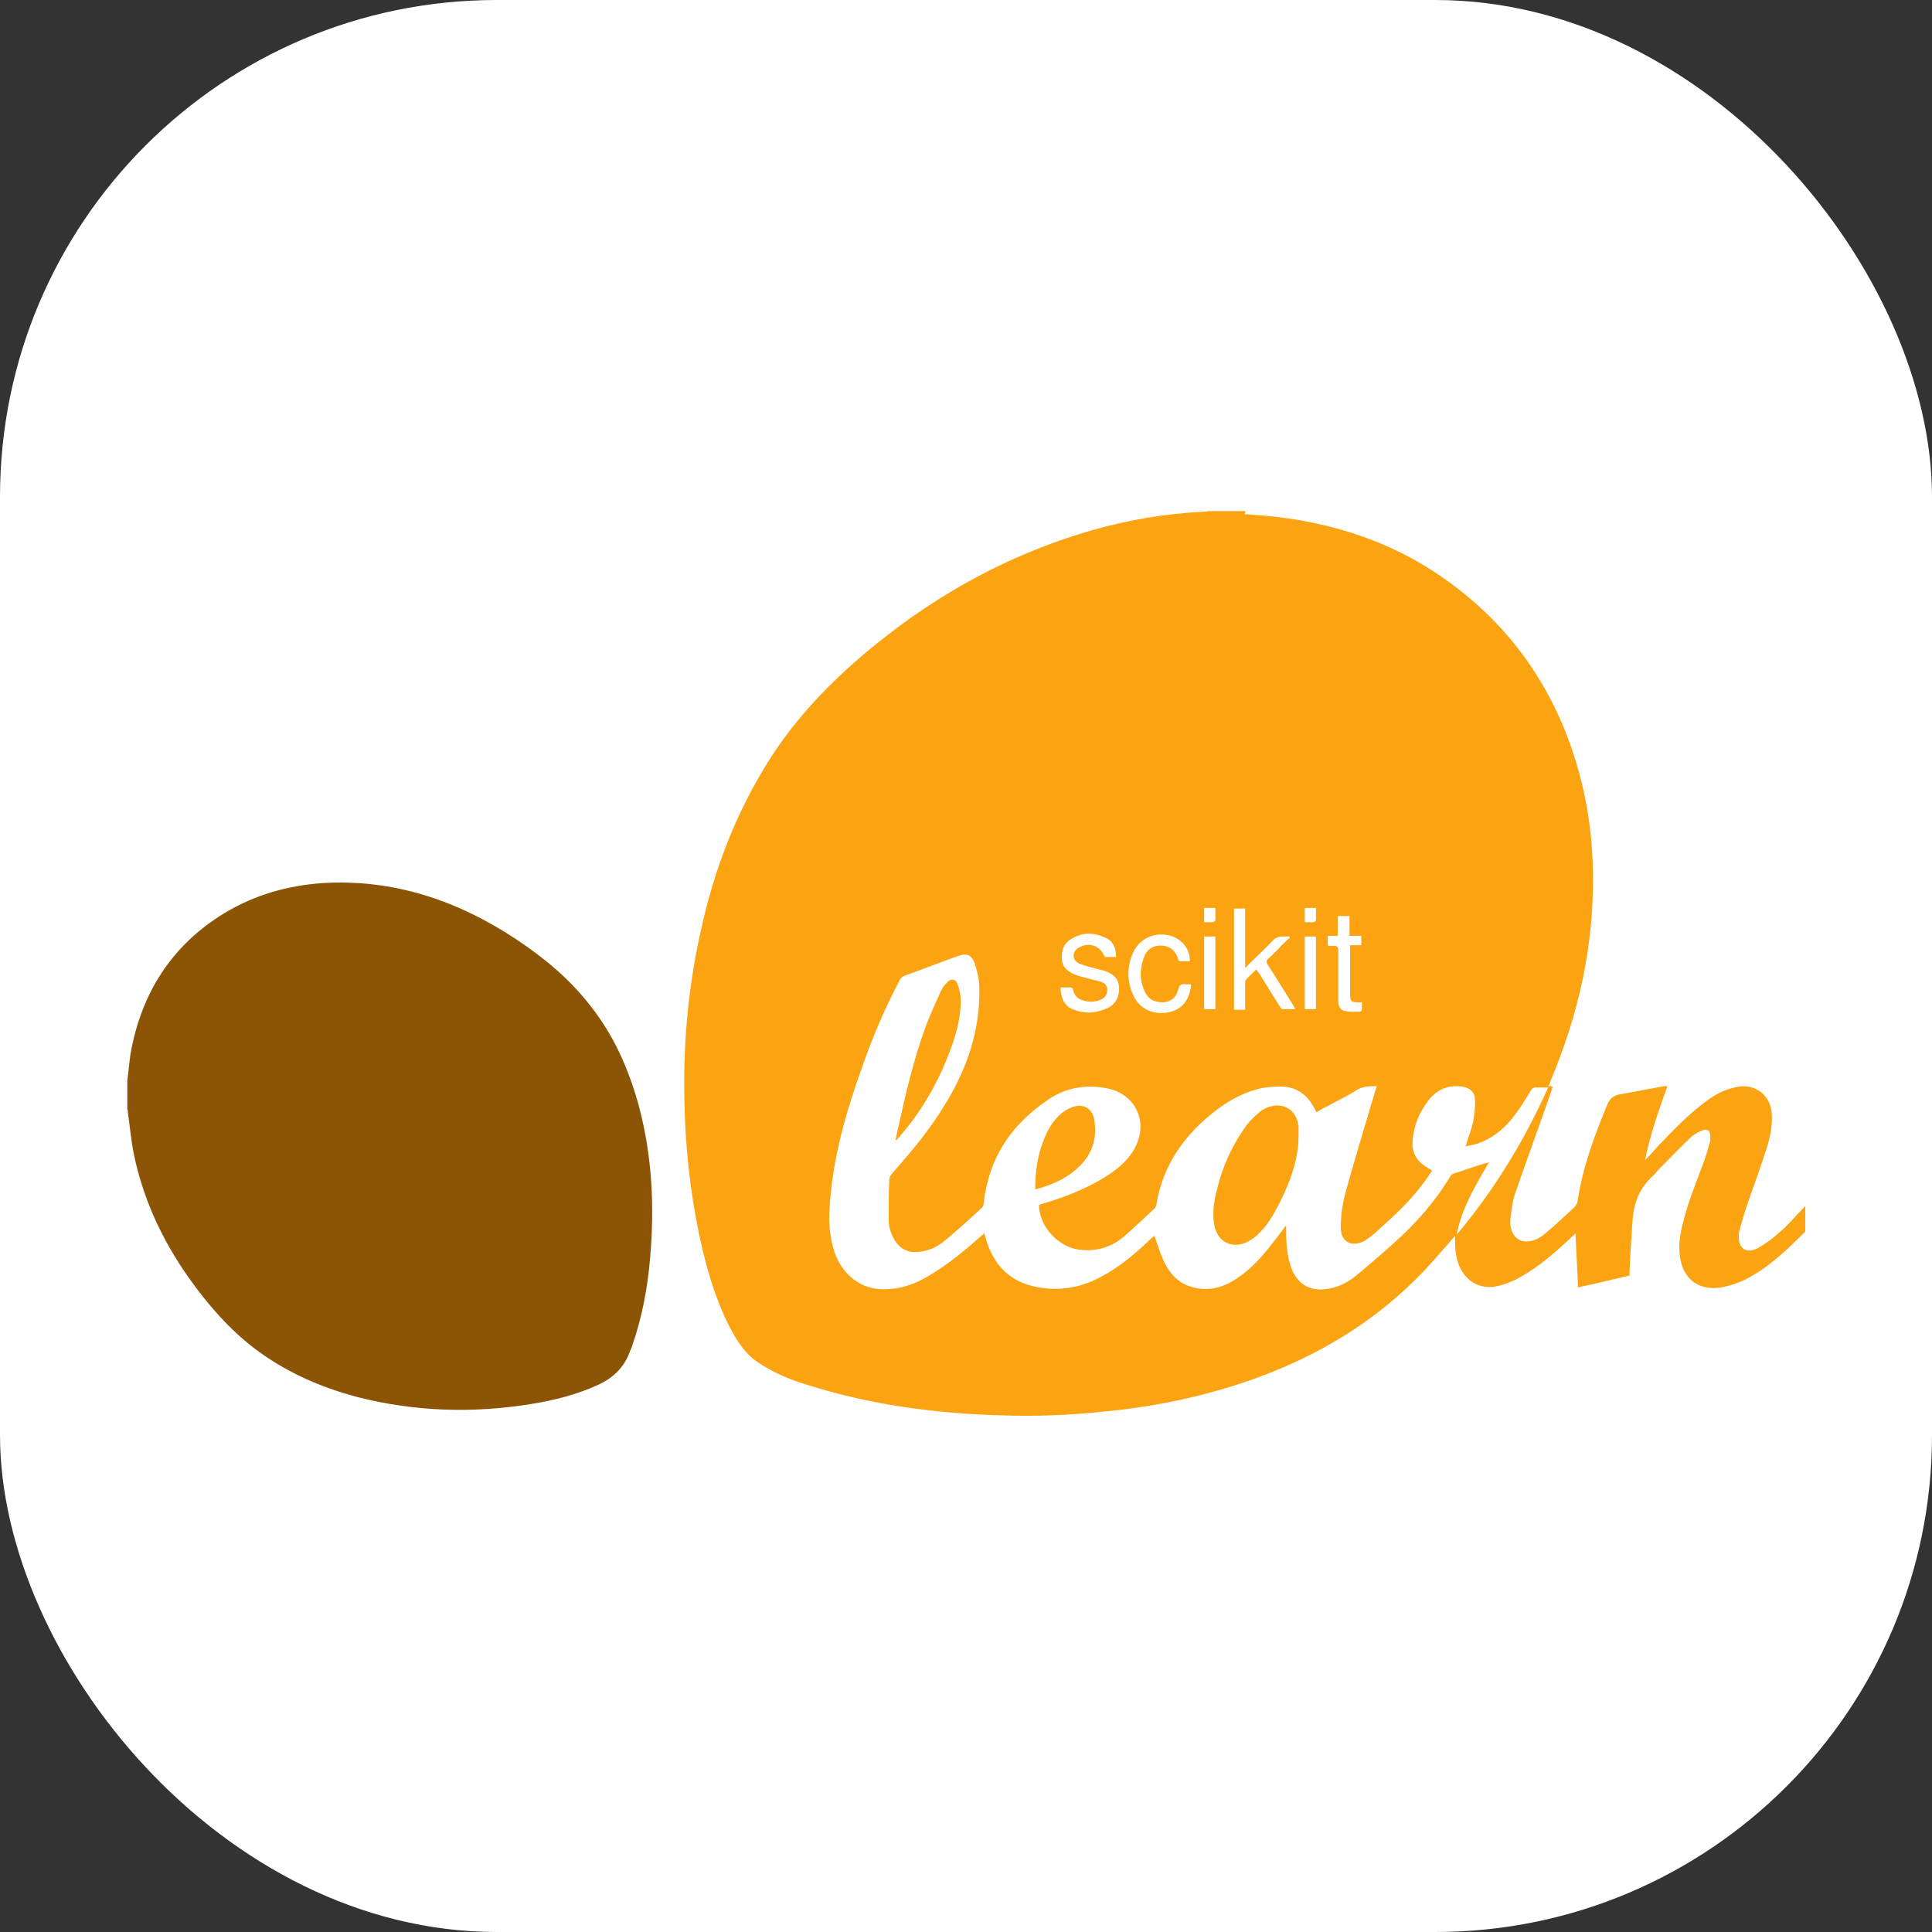 <?xml version="1.0" encoding="UTF-8"?>
<svg id="Layer_2" data-name="Layer 2" xmlns="http://www.w3.org/2000/svg" viewBox="0 0 31.11 31.11">
  <rect x="0" y="0" width="31.11" height="31.11" fill="#333333" stroke="none"/>
  <defs>
    <style>
      .cls-1 {
        fill: #fca311;
      }

      .cls-1, .cls-2, .cls-3 {
        stroke-width: 0px;
      }

      .cls-2 {
        fill: #8c5506;
      }

      .cls-3 {
        fill: #fff;
      }
    </style>
  </defs>
  <g id="AI_Engineer" data-name="AI Engineer">
    <g id="SciPy">
      <rect id="BC_White" data-name="BC White" class="cls-3" width="31.11" height="31.11" rx="8" ry="8"/>
      <g>
        <path class="cls-1" d="M20.04,8.28c.1,0,.19.02.29.02,1.13.1,2.17.44,3.08,1.13.92.69,1.56,1.6,1.92,2.69.21.63.31,1.27.32,1.93.02,1.17-.23,2.28-.68,3.35-.01.03-.02.06-.04.09.03,0,.05,0,.07.01,0,.03-.02.05-.02.07-.19.55-.39,1.09-.58,1.64-.05.14-.06.28-.08.43,0,.02,0,.05,0,.07.02.22.17.33.38.26.06-.02.11-.05.16-.09.17-.14.33-.29.49-.44.02-.02.04-.05.05-.08.08-.55.27-1.06.48-1.57.04-.1.1-.15.21-.17.24-.04.47-.09.71-.13.01,0,.03,0,.05,0-.14.39-.28.78-.36,1.19.1-.1.19-.21.29-.31.22-.23.45-.46.71-.65.15-.11.31-.19.5-.22.28-.05.52.14.54.43.01.18-.02.35-.07.52-.1.32-.22.64-.33.96-.05.15-.09.29-.13.44,0,0,0,.02,0,.03-.02.21.11.32.3.22.13-.07.26-.17.37-.27.14-.12.26-.27.4-.41,0,.14,0,.27,0,.4,0,.01,0,.02-.02.03-.29.29-.58.57-.96.76-.15.07-.31.12-.47.13-.28.01-.48-.14-.55-.41-.05-.2-.03-.4.02-.6.08-.34.21-.66.33-.98.05-.12.08-.25.12-.38,0-.02,0-.05,0-.08,0-.08-.05-.12-.12-.09-.06.02-.13.06-.18.1-.18.17-.35.35-.53.53-.04.04-.07.09-.12.13-.19.18-.28.41-.3.67-.02.28-.04.56-.05.85,0,.02,0,.04,0,.06-.27.06-.54.13-.83.19-.01-.29-.03-.58-.04-.87,0,0-.02.02-.03.03-.27.25-.54.5-.87.68-.1.06-.21.1-.32.13-.28.08-.53-.04-.65-.31-.05-.12-.07-.25-.07-.38,0-.03,0-.06,0-.11-.1.12-.19.22-.28.32-.85.99-1.92,1.64-3.15,2.05-.73.24-1.47.39-2.23.46-.55.06-1.11.08-1.67.06-1.05-.03-2.09-.17-3.1-.49-.27-.08-.53-.19-.76-.34-.23-.14-.37-.36-.49-.59-.24-.47-.38-.97-.49-1.48-.15-.72-.23-1.46-.24-2.2-.02-.93.07-1.86.28-2.77.21-.94.55-1.82,1.06-2.64.39-.63.89-1.17,1.45-1.66,1.11-.96,2.35-1.67,3.77-2.08.59-.17,1.19-.27,1.8-.3.02,0,.05,0,.07-.01.2,0,.4,0,.61,0ZM23.44,19.9c.61-.72,1.1-1.52,1.49-2.39-.08,0-.14,0-.2,0-.04,0-.06.02-.08.05-.08.13-.15.25-.24.37-.15.21-.34.38-.58.47-.07.03-.14.04-.23.06.04-.14.09-.26.12-.39.02-.12.04-.25.03-.37,0-.11-.08-.18-.19-.2-.23-.04-.42.04-.56.22-.12.16-.21.34-.24.54-.05.28.02.43.27.57,0,0,.02.01.03.02-.01.02-.03.04-.04.06-.2.3-.45.56-.72.8-.1.09-.2.19-.31.26-.22.13-.41.03-.4-.22,0-.19.03-.38.08-.56.13-.48.28-.96.42-1.44.03-.09.05-.17.08-.26-.12,0-.22,0-.32.06-.15.1-.31.17-.47.26-.06.03-.12.06-.18.1-.02-.03-.03-.06-.05-.09-.1-.18-.25-.3-.46-.32-.12-.01-.25,0-.37.02-.35.08-.64.26-.91.5-.42.37-.7.82-.79,1.38,0,.02-.02.05-.03.06-.16.15-.32.3-.49.45-.21.18-.46.25-.74.21-.33-.05-.63-.38-.63-.72.02,0,.05-.02.07-.02.33-.1.65-.22.95-.4.2-.12.39-.26.51-.47.25-.43.03-.91-.46-.99-.34-.06-.66,0-.94.2-.59.4-.94.94-1.02,1.65,0,.03-.01.06-.03.08-.2.18-.39.36-.6.53-.13.11-.28.17-.44.18-.14.01-.25-.04-.33-.14-.08-.11-.13-.24-.13-.37,0-.22,0-.43.01-.65,0-.04.02-.08.05-.11.31-.35.61-.71.85-1.11.35-.57.56-1.18.55-1.86,0-.13-.03-.27-.07-.39-.05-.16-.14-.19-.29-.13-.28.1-.56.21-.84.31-.03.01-.07.04-.08.07-.24.45-.44.92-.61,1.41-.26.72-.47,1.46-.52,2.23-.02.26,0,.51.08.75.13.37.44.6.8.59.24,0,.46-.07.67-.19.32-.18.61-.42.88-.66.02-.02.04-.03.06-.06,0,.04.02.06.02.08.11.4.35.68.76.78.37.09.74.04,1.08-.14.31-.16.58-.39.83-.63.02-.02.04-.03.05-.04.05.14.09.28.15.41.09.19.23.35.44.41.26.08.51.02.73-.13.23-.15.41-.35.57-.56.08-.1.15-.19.23-.3,0,.03,0,.06,0,.08,0,.19.01.38.07.57.09.28.29.41.56.38.17-.02.33-.09.46-.19.22-.18.43-.36.64-.55.36-.32.67-.67.92-1.09.01-.02.04-.03.07-.04.16-.05.32-.11.49-.16.01,0,.03,0,.06-.02-.23.39-.45.76-.53,1.2ZM20.05,16.25c0-.14,0-.28,0-.41,0-.02,0-.05.01-.06.05-.06.11-.11.17-.17.02.03.03.05.05.07.11.18.22.35.33.53.01.02.03.04.05.04.06,0,.12,0,.2,0-.02-.03-.03-.05-.04-.07-.14-.22-.27-.44-.41-.65-.02-.03-.02-.06,0-.08.08-.08.16-.15.23-.23.04-.04.08-.08.13-.12,0,0,0-.01-.01-.02-.04,0-.07,0-.11,0-.06,0-.11.02-.15.06-.09.1-.19.19-.28.28-.05.05-.11.1-.17.17v-.96h-.18v1.63h.18ZM17.97,15.4c0-.14-.05-.25-.17-.3-.19-.09-.37-.09-.55.02-.12.07-.16.18-.15.32,0,.13.09.2.2.25.08.03.16.05.24.07.06.02.13.03.19.05.06.02.1.06.1.13,0,.07-.03.12-.09.15-.08.04-.17.05-.26.03-.1-.02-.18-.07-.2-.18,0-.02-.02-.04-.04-.04-.05,0-.1,0-.16,0-.01.15.06.3.19.35.19.08.38.07.57-.02.12-.06.18-.17.18-.31,0-.14-.07-.22-.19-.27-.04-.02-.09-.03-.13-.04-.11-.03-.22-.05-.33-.1-.11-.05-.11-.19,0-.25.17-.1.35-.03.42.15h.19ZM19.18,15.85s-.06,0-.08,0c-.07-.01-.11,0-.13.09-.03.12-.11.19-.24.2-.13,0-.23-.04-.29-.16-.1-.2-.09-.41,0-.61.06-.11.17-.16.3-.14.12.02.19.09.23.21,0,.02.02.04.04.04.05,0,.1,0,.15,0,0-.12-.04-.22-.12-.3-.23-.22-.63-.16-.78.13-.12.24-.12.5,0,.74.1.2.32.3.56.25.21-.04.34-.2.36-.45ZM21.39,15.23s.06,0,.08,0c.06,0,.08.02.08.08,0,.27,0,.54,0,.81,0,.08.03.15.11.16.08.02.16.01.25.01,0,0,.02-.02.02-.03,0-.04,0-.08,0-.12-.02,0-.03,0-.04,0-.13,0-.15-.01-.15-.14,0-.23,0-.47,0-.7,0-.02,0-.05,0-.08h.18v-.15h-.19v-.32h-.19v.32h-.16v.15ZM21.19,16.25v-1.17h-.18v1.17h.18ZM19.39,16.25h.18v-1.17h-.18v1.17ZM21.01,14.85c.05,0,.1,0,.14,0,.01,0,.04-.02.04-.03,0-.07,0-.13,0-.2h-.18v.23ZM19.39,14.85c.05,0,.1,0,.14,0,.01,0,.04-.02.04-.03,0-.07,0-.13,0-.2h-.18v.23Z"/>
        <path class="cls-2" d="M2.05,17.4c.02-.14.03-.28.05-.42.17-.98.66-1.76,1.52-2.28.48-.29,1.01-.44,1.57-.48,1.15-.07,2.18.28,3.13.91.45.3.86.64,1.19,1.07.38.48.62,1.03.78,1.62.21.79.25,1.6.18,2.42-.04.49-.13.97-.29,1.43-.01.04-.03.07-.04.1-.09.25-.27.42-.51.53-.35.16-.71.25-1.09.31-.93.15-1.86.12-2.77-.11-.61-.16-1.18-.41-1.69-.8-.4-.31-.73-.69-1.03-1.11-.44-.62-.75-1.29-.9-2.03-.04-.21-.06-.43-.09-.64,0-.02,0-.04-.01-.06,0-.15,0-.31,0-.46Z"/>
        <path class="cls-1" d="M20.91,18.28c0,.4-.14.76-.31,1.1-.1.19-.2.37-.36.51-.04.04-.09.07-.14.1-.26.14-.51,0-.55-.28-.03-.19,0-.39.05-.57.09-.37.25-.72.48-1.03.06-.08.13-.14.2-.2.03-.03.07-.05.11-.07.26-.11.49.02.52.3,0,.05,0,.09,0,.14Z"/>
        <path class="cls-1" d="M14.42,18.35c.02-.07.03-.15.05-.22.12-.55.25-1.1.45-1.64.07-.18.15-.35.23-.53.02-.05.06-.1.1-.14.06-.07.14-.06.17.03.03.08.05.17.05.26,0,.39-.14.75-.29,1.1-.18.4-.41.77-.71,1.11-.01.01-.03.03-.04.04,0,0,0,0-.01,0Z"/>
        <path class="cls-1" d="M16.67,19.15c0-.3.04-.58.16-.85.06-.14.14-.27.26-.37.06-.05.13-.09.2-.11.17-.05.3.04.33.21.05.3-.03.56-.26.77-.19.18-.42.28-.68.35Z"/>
      </g>
    </g>
  </g>
</svg>